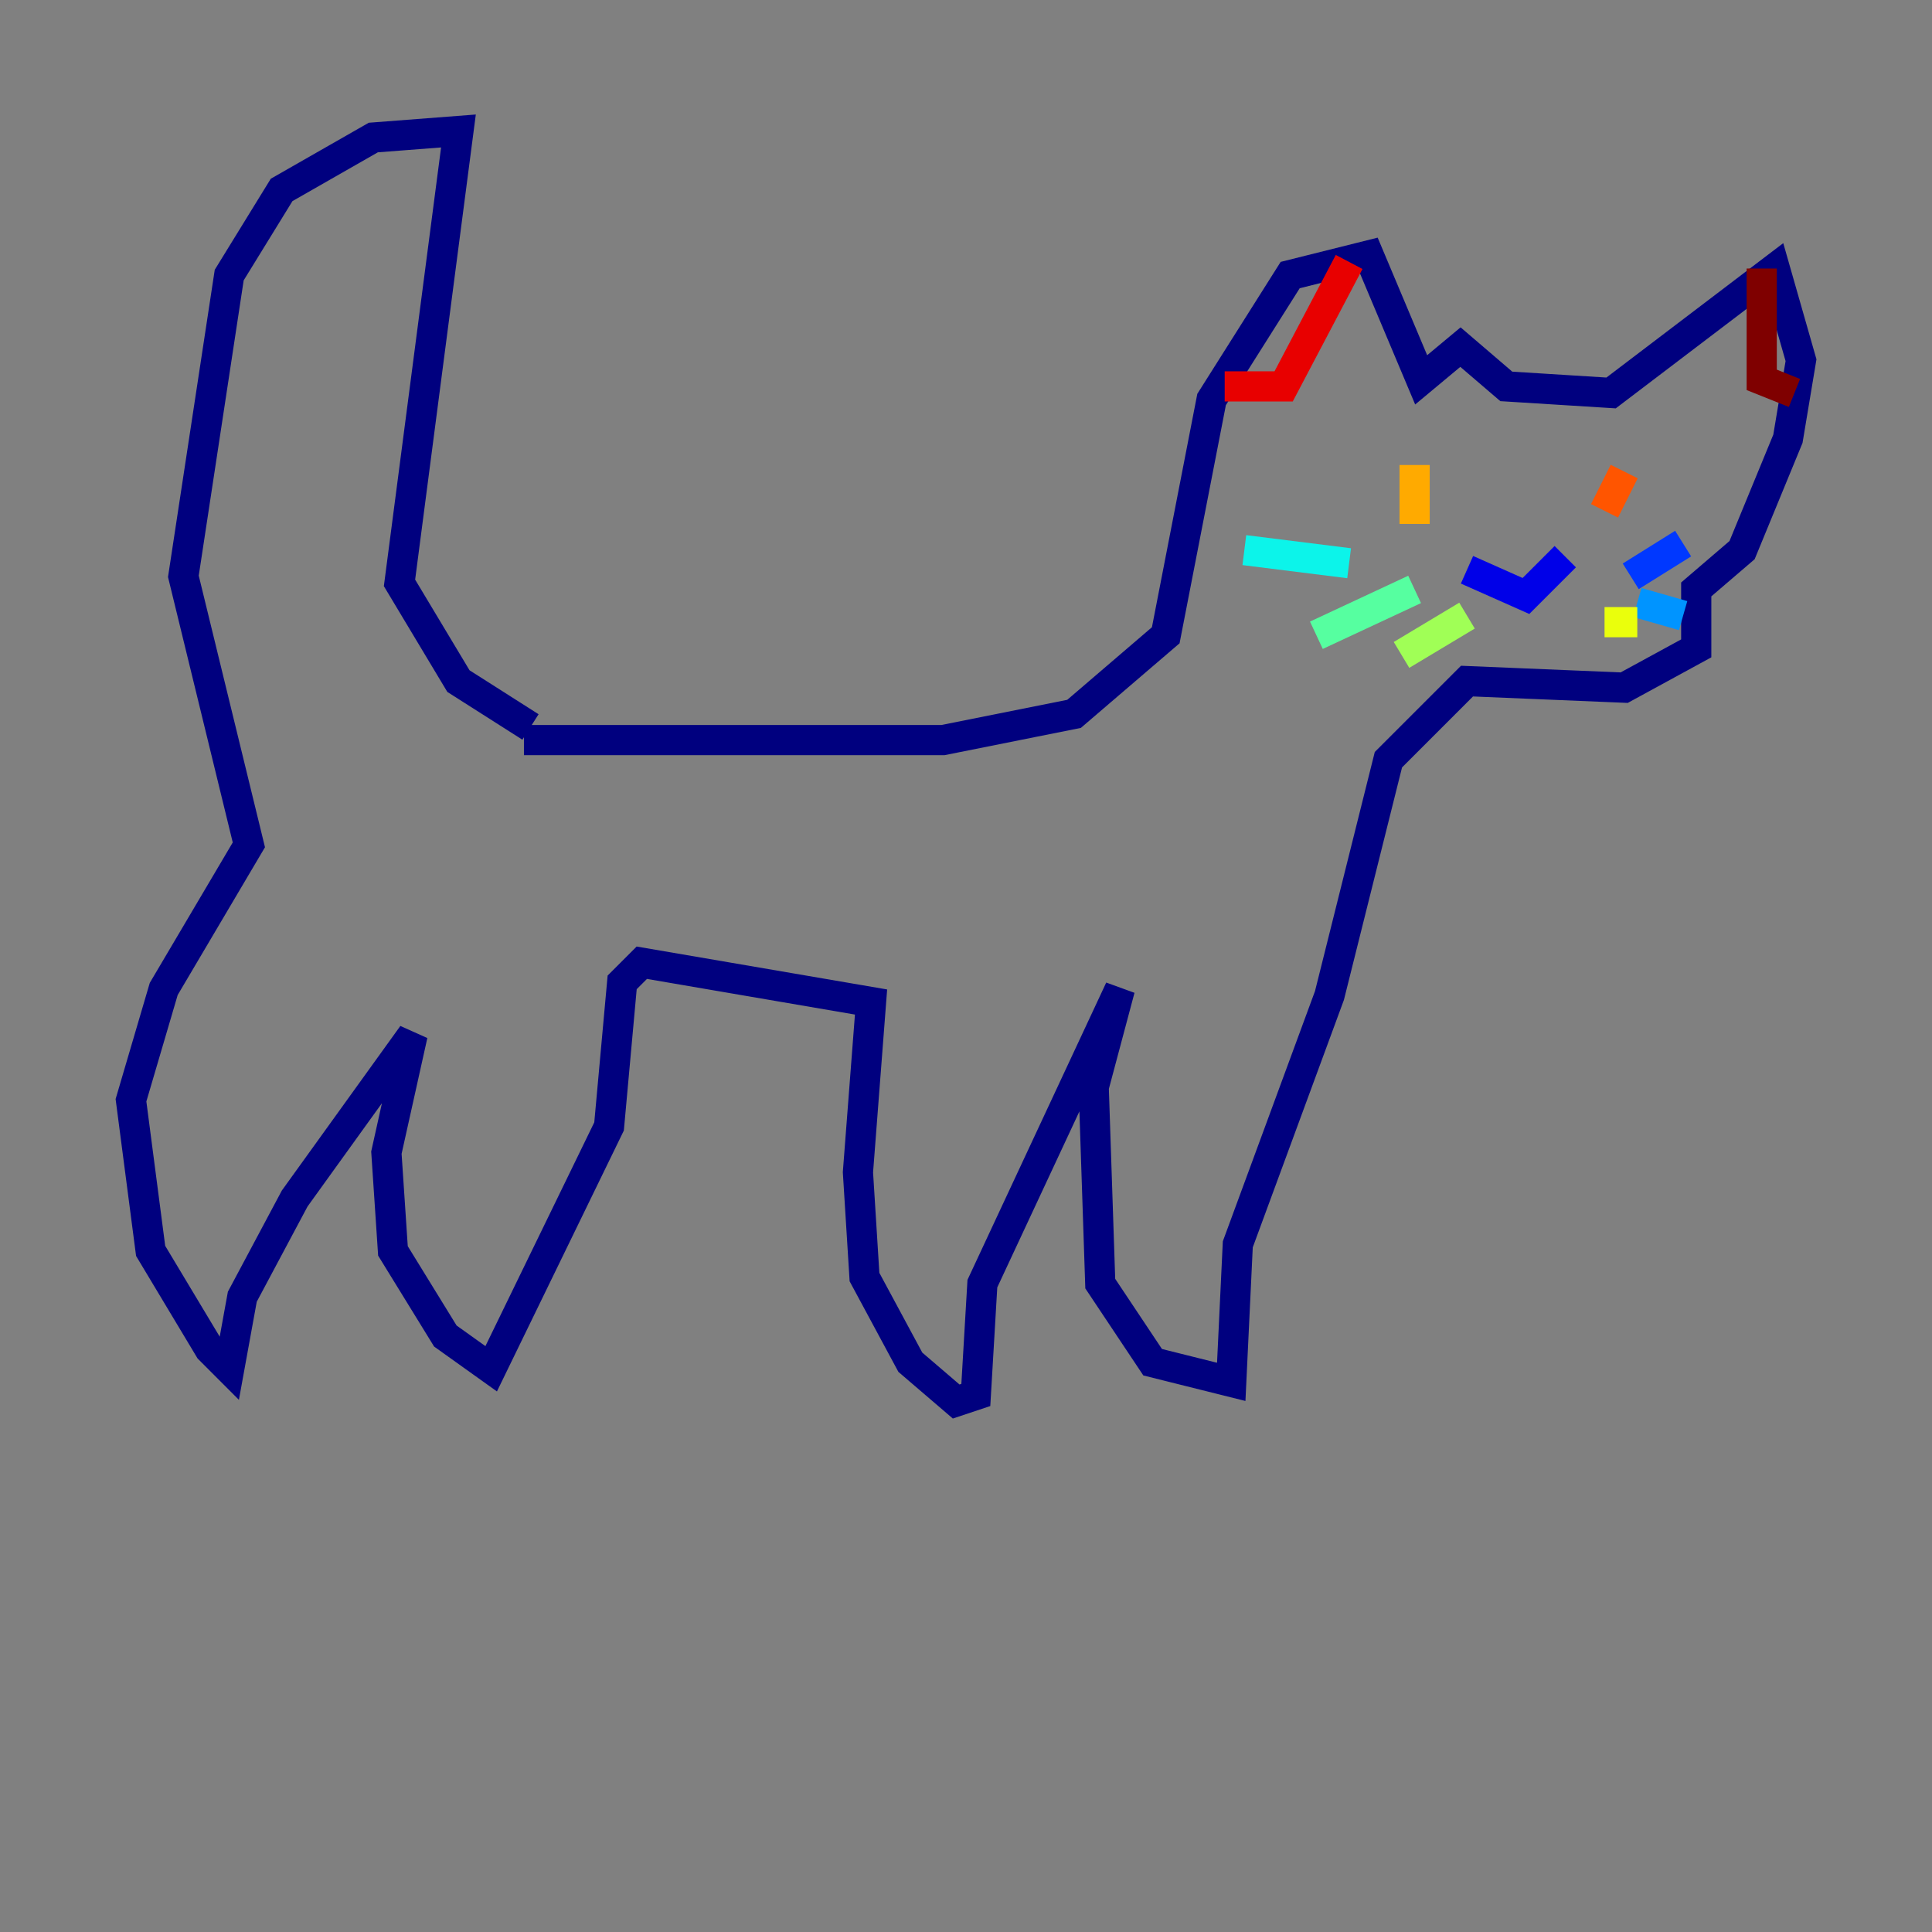 <?xml version="1.0" encoding="utf-8" ?>
<svg baseProfile="tiny" height="128" version="1.2" viewBox="0,0,128,128" width="128" xmlns="http://www.w3.org/2000/svg" xmlns:ev="http://www.w3.org/2001/xml-events" xmlns:xlink="http://www.w3.org/1999/xlink"><rect x="0" y="0" width="128" height="128" fill="#808080" stroke="none"/><defs /><polyline fill="none" points="34.712,49.031 62.481,49.031 71.159,47.295 77.234,42.088 80.271,26.468 85.478,18.224 90.685,16.922 94.156,25.166 96.759,22.997 99.797,25.6 106.739,26.034 117.586,17.79 119.322,23.864 118.454,29.071 115.417,36.447 112.38,39.051 112.38,42.956 107.607,45.559 97.193,45.125 91.986,50.332 88.081,65.953 82.007,82.441 81.573,91.552 76.366,90.251 72.895,85.044 72.461,72.027 74.197,65.519 65.085,85.044 64.651,92.42 63.349,92.854 60.312,90.251 57.275,84.61 56.841,77.668 57.709,66.386 42.522,63.783 41.22,65.085 40.352,74.63 32.542,90.685 29.505,88.515 26.034,82.875 25.6,76.366 27.336,68.556 19.525,79.403 16.054,85.912 15.186,90.685 13.885,89.383 9.98,82.875 8.678,72.895 10.848,65.519 16.488,55.973 12.149,38.183 15.186,18.224 18.658,12.583 24.732,9.112 30.373,8.678 26.468,38.617 30.373,45.125 35.146,48.163" stroke="#00007f" stroke-width="2" /><polyline fill="none" points="97.193,37.749 101.098,39.485 103.702,36.881" stroke="#0000e8" stroke-width="2" /><polyline fill="none" points="108.041,38.183 111.512,36.014" stroke="#0038ff" stroke-width="2" /><polyline fill="none" points="108.475,39.919 111.512,40.786" stroke="#0094ff" stroke-width="2" /><polyline fill="none" points="82.441,36.447 89.383,37.315" stroke="#0cf4ea" stroke-width="2" /><polyline fill="none" points="87.214,42.088 93.722,39.051" stroke="#56ffa0" stroke-width="2" /><polyline fill="none" points="92.854,43.39 97.193,40.786" stroke="#a0ff56" stroke-width="2" /><polyline fill="none" points="106.305,41.22 108.475,41.22" stroke="#eaff0c" stroke-width="2" /><polyline fill="none" points="93.722,30.807 93.722,34.712" stroke="#ffaa00" stroke-width="2" /><polyline fill="none" points="107.607,31.241 106.305,33.844" stroke="#ff5500" stroke-width="2" /><polyline fill="none" points="89.383,17.356 85.044,25.6 81.139,25.6" stroke="#e80000" stroke-width="2" /><polyline fill="none" points="116.719,17.79 116.719,25.166 118.888,26.034" stroke="#7f0000" stroke-width="2" /></svg>
